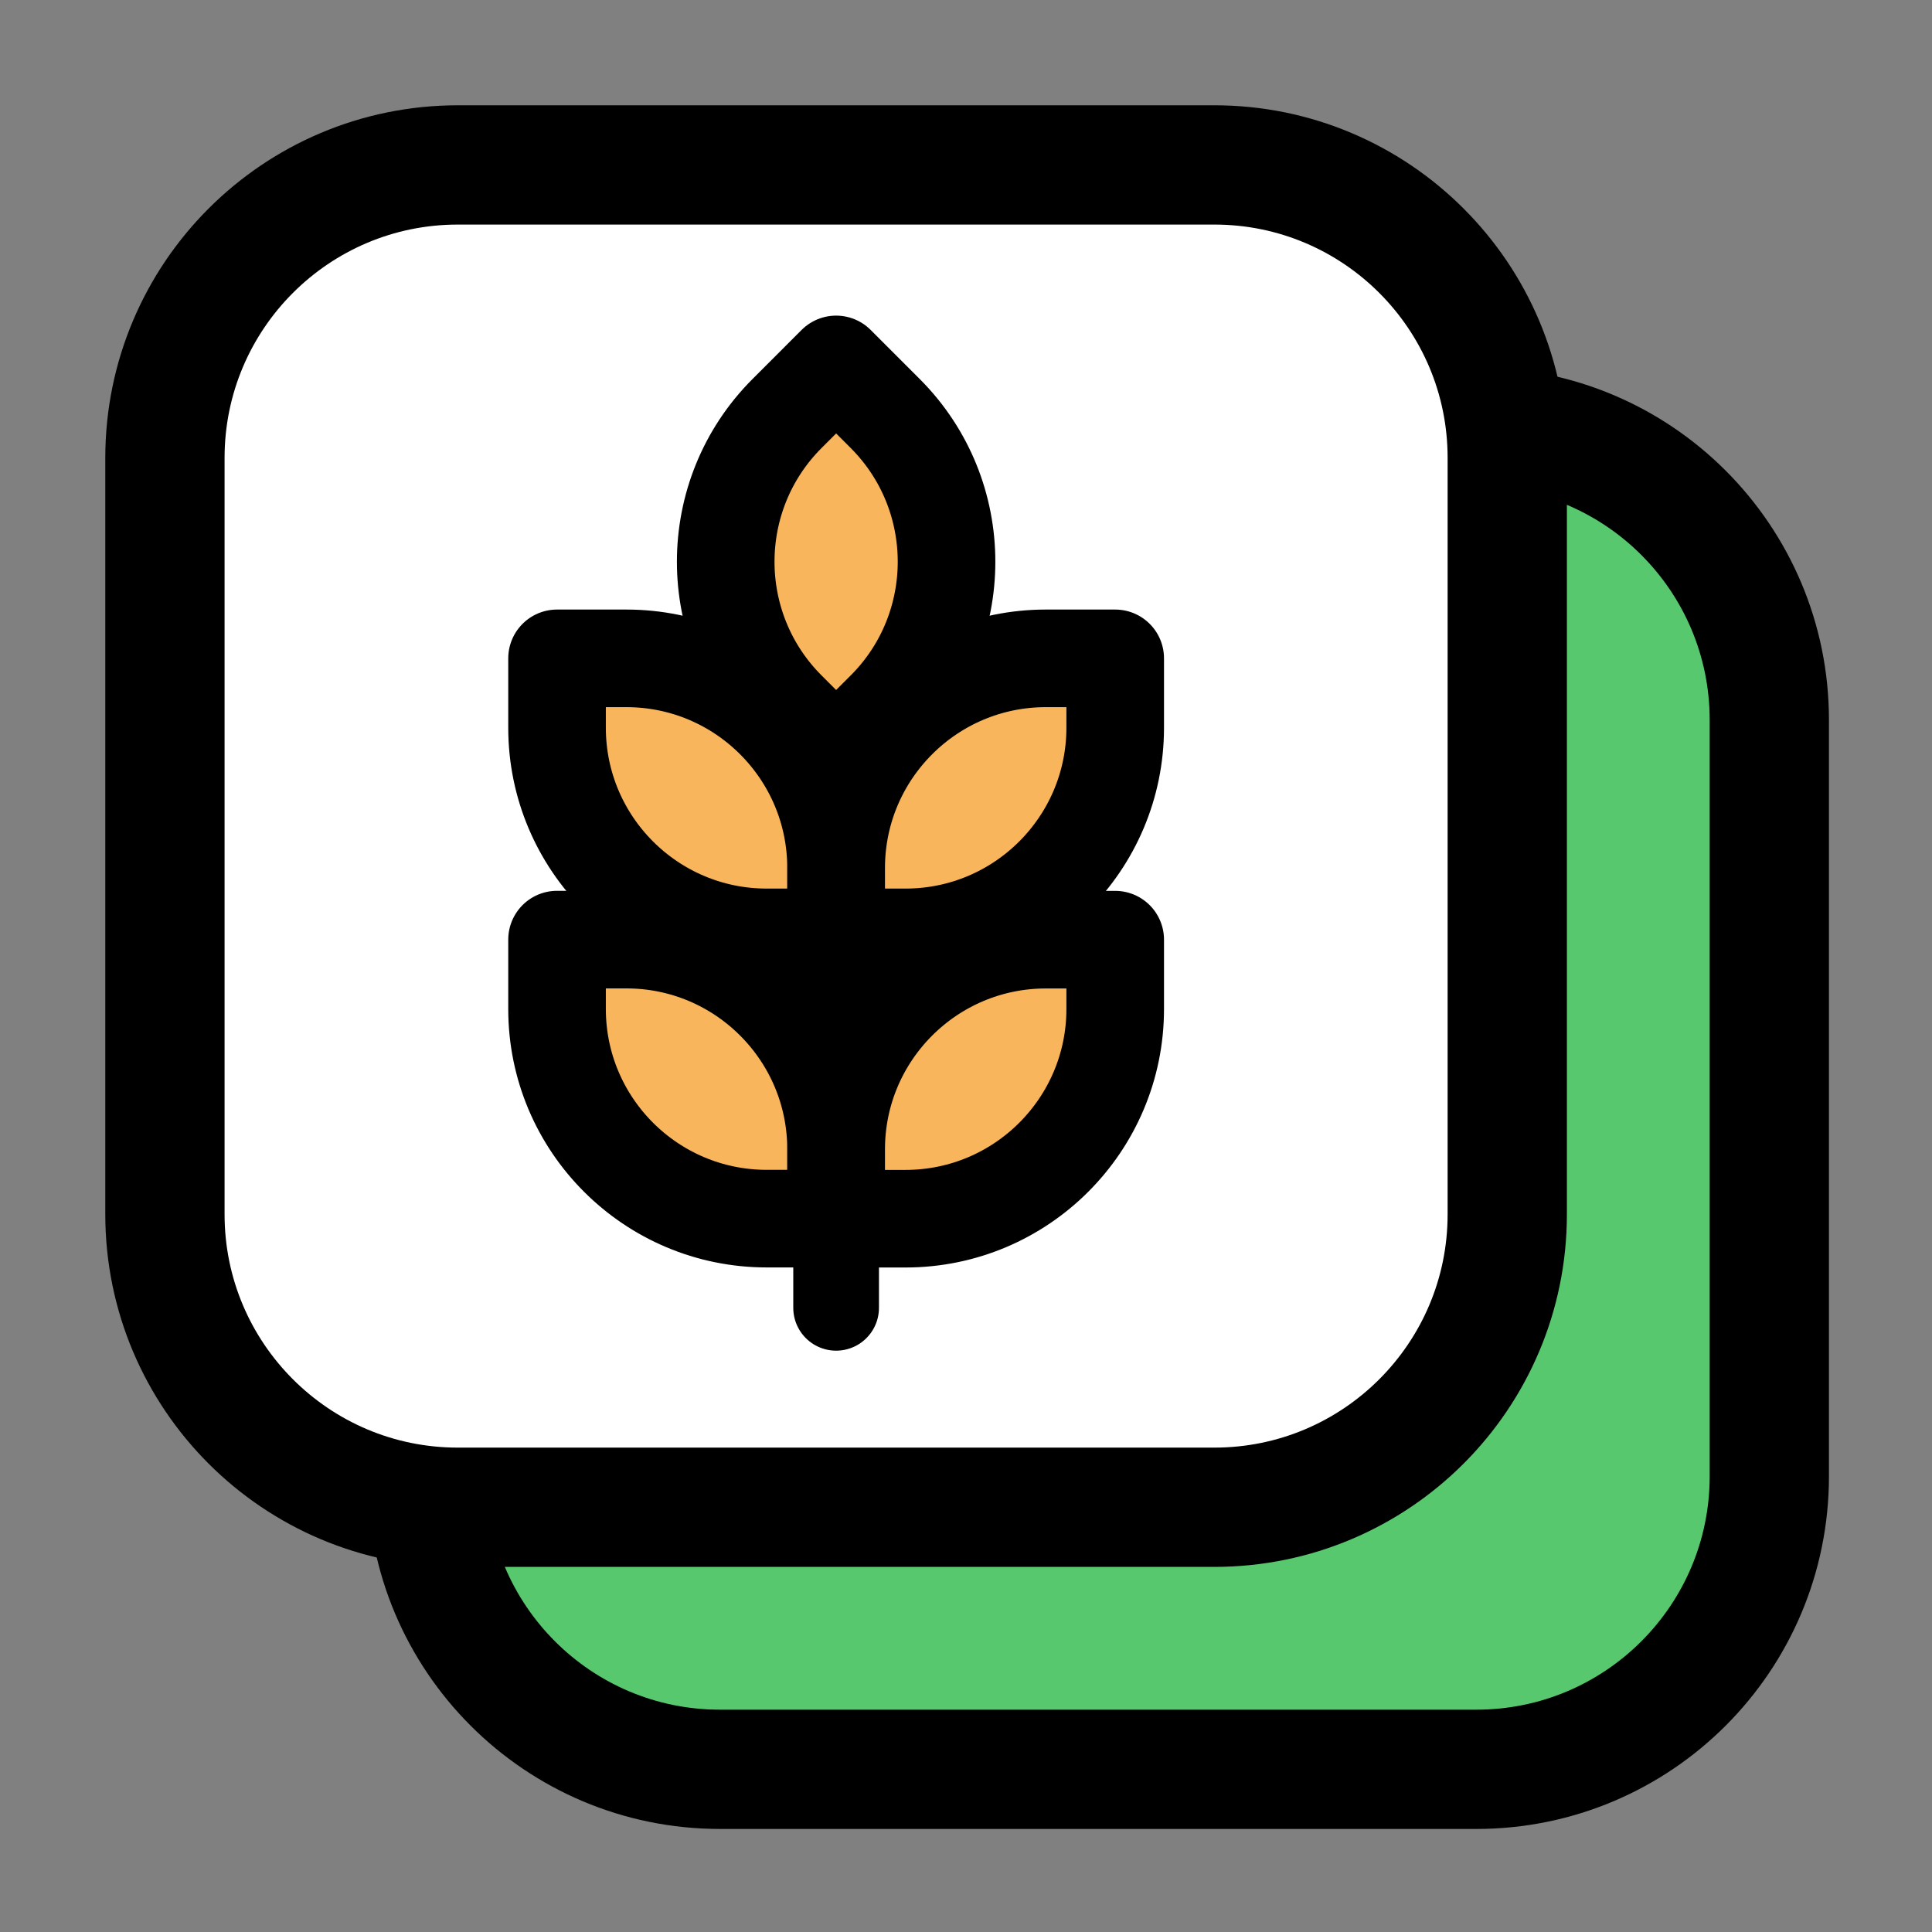 <svg width="256" height="256" viewBox="0 0 256 256" fill="none" xmlns="http://www.w3.org/2000/svg">
<rect x="0" y="0" width="256" height="256" fill="#808080" stroke="none"/>
<g clip-path="url(#clip0_4875_44466)">
<path d="M195.621 56.578H95.399C73.959 56.578 56.578 73.959 56.578 95.399V195.621C56.578 217.062 73.959 234.443 95.399 234.443H195.621C217.062 234.443 234.443 217.062 234.443 195.621V95.399C234.443 73.959 217.062 56.578 195.621 56.578Z" fill="#58C86F" stroke="black" stroke-width="15.805" stroke-linecap="round" stroke-linejoin="round"/>
<path d="M160.898 21.854H60.675C39.235 21.854 21.854 39.235 21.854 60.675V160.898C21.854 182.338 39.235 199.719 60.675 199.719H160.898C182.338 199.719 199.719 182.338 199.719 160.898V60.675C199.719 39.235 182.338 21.854 160.898 21.854Z" fill="white" stroke="black" stroke-width="15.805" stroke-linecap="round" stroke-linejoin="round"/>
<path d="M110.79 173.292V90.607" stroke="black" stroke-width="11.356" stroke-linecap="round" stroke-linejoin="round"/>
<path d="M73.811 87.235H83.005C98.334 87.235 110.782 99.684 110.782 115.013V124.207H101.588C86.259 124.207 73.811 111.758 73.811 96.429V87.235Z" fill="#F9B55C" stroke="black" stroke-width="12.933" stroke-linecap="round" stroke-linejoin="round"/>
<path d="M73.811 124.503H83.005C98.334 124.503 110.782 136.952 110.782 152.281V161.475H101.588C86.259 161.475 73.811 149.026 73.811 133.698V124.503Z" fill="#F9B55C" stroke="black" stroke-width="12.933" stroke-linecap="round" stroke-linejoin="round"/>
<path d="M119.992 124.207H110.798V115.013C110.798 99.684 123.247 87.235 138.576 87.235H147.77V96.429C147.77 111.758 135.321 124.207 119.992 124.207Z" fill="#F9B55C" stroke="black" stroke-width="12.933" stroke-linecap="round" stroke-linejoin="round"/>
<path d="M119.992 161.483H110.798V152.289C110.798 136.96 123.247 124.511 138.576 124.511H147.77V133.705C147.77 149.034 135.321 161.483 119.992 161.483Z" fill="#F9B55C" stroke="black" stroke-width="12.933" stroke-linecap="round" stroke-linejoin="round"/>
<path d="M117.292 94.073L110.791 100.574L104.29 94.073C93.451 83.234 93.451 65.629 104.29 54.79L110.791 48.288L117.292 54.79C128.131 65.629 128.131 83.234 117.292 94.073Z" fill="#F9B55C" stroke="black" stroke-width="12.933" stroke-linecap="round" stroke-linejoin="round"/>
</g>
<defs>
<clipPath id="clip0_4875_44466">
<rect width="256" height="256" fill="white"/>
</clipPath>
</defs>
</svg>

